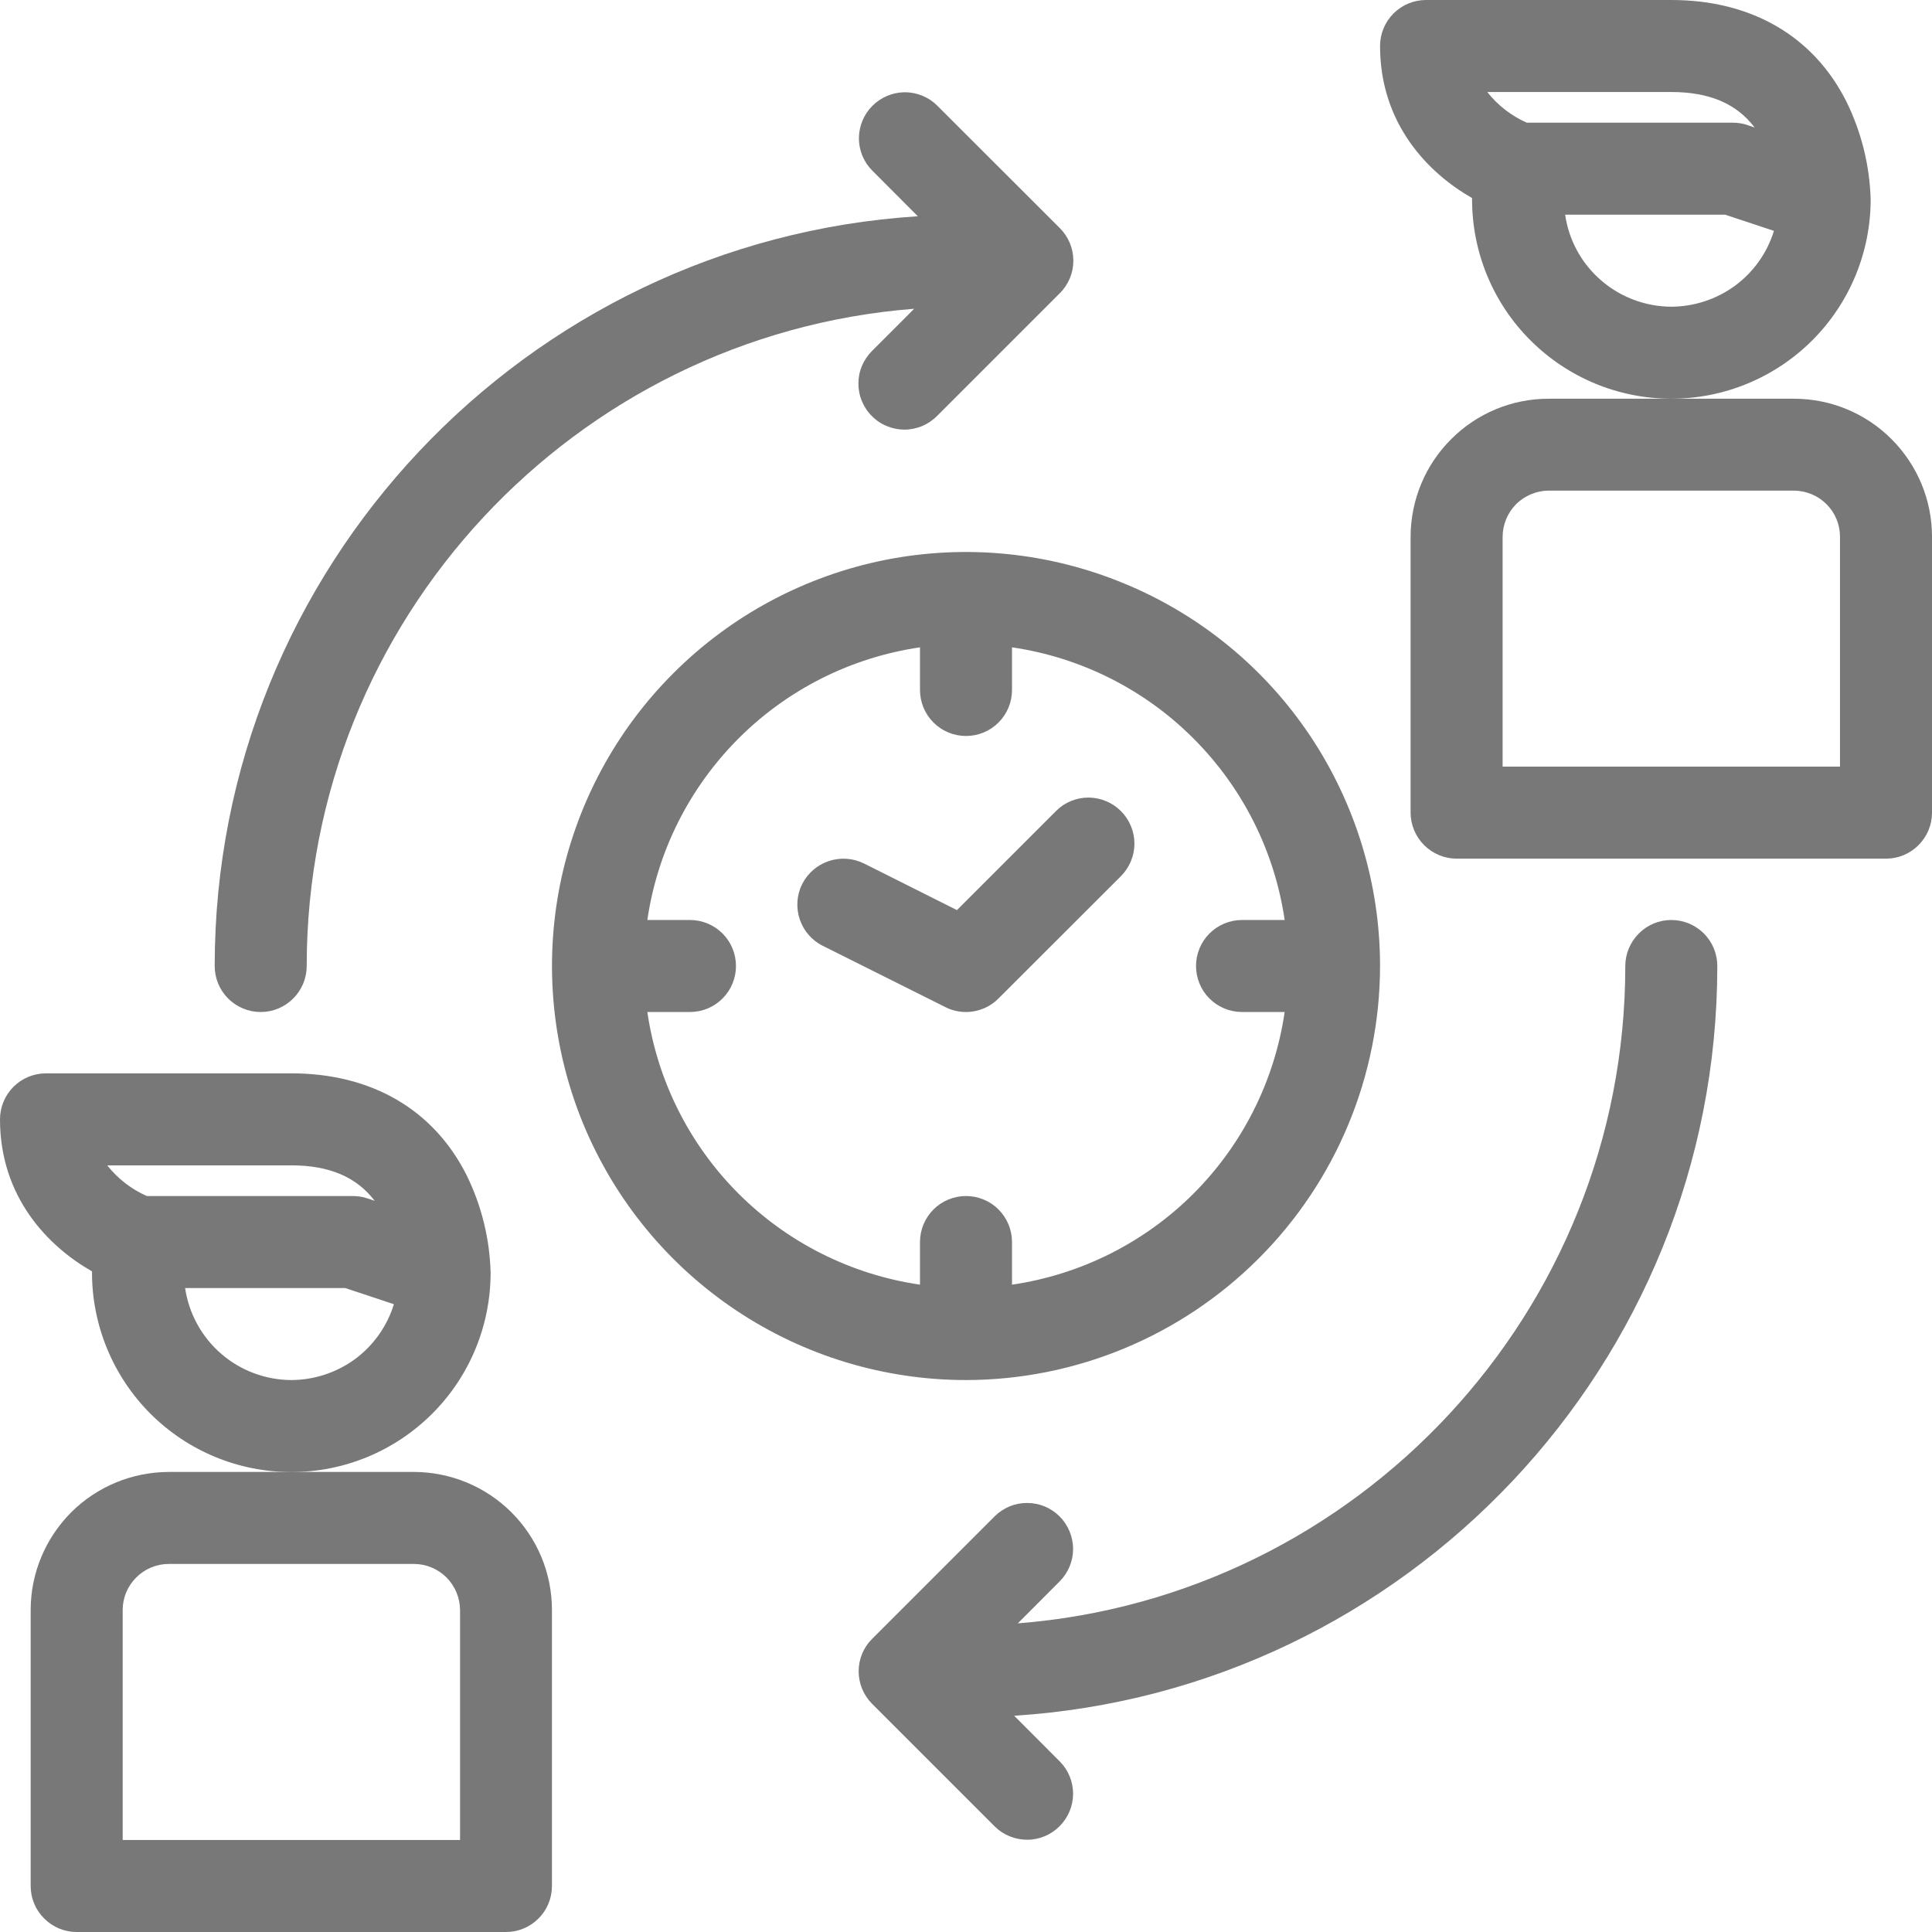 <svg width="16" height="16" viewBox="0 0 16 16" fill="none" xmlns="http://www.w3.org/2000/svg">
<path d="M11.429 8C11.429 7.322 11.227 6.659 10.851 6.095C10.474 5.531 9.939 5.092 9.312 4.833C8.686 4.573 7.996 4.505 7.331 4.637C6.666 4.77 6.055 5.096 5.576 5.576C5.096 6.055 4.77 6.666 4.637 7.331C4.505 7.996 4.573 8.686 4.832 9.312C5.092 9.939 5.531 10.474 6.095 10.851C6.659 11.228 7.322 11.429 8 11.429C8.909 11.428 9.78 11.066 10.423 10.423C11.066 9.781 11.428 8.909 11.429 8ZM5.361 8.381H5.714C5.815 8.381 5.912 8.341 5.984 8.269C6.055 8.198 6.095 8.101 6.095 8C6.095 7.899 6.055 7.802 5.984 7.731C5.912 7.659 5.815 7.619 5.714 7.619H5.361C5.444 7.05 5.709 6.523 6.116 6.116C6.522 5.709 7.05 5.444 7.619 5.361V5.714C7.619 5.815 7.659 5.912 7.731 5.984C7.802 6.055 7.899 6.095 8 6.095C8.101 6.095 8.198 6.055 8.269 5.984C8.341 5.912 8.381 5.815 8.381 5.714V5.361C8.95 5.444 9.478 5.709 9.884 6.116C10.291 6.523 10.556 7.05 10.639 7.619H10.286C10.185 7.619 10.088 7.659 10.016 7.731C9.945 7.802 9.905 7.899 9.905 8C9.905 8.101 9.945 8.198 10.016 8.269C10.088 8.341 10.185 8.381 10.286 8.381H10.639C10.556 8.95 10.291 9.478 9.884 9.885C9.478 10.291 8.95 10.556 8.381 10.639V10.286C8.381 10.185 8.341 10.088 8.269 10.016C8.198 9.945 8.101 9.905 8 9.905C7.899 9.905 7.802 9.945 7.731 10.016C7.659 10.088 7.619 10.185 7.619 10.286V10.639C7.05 10.556 6.522 10.291 6.116 9.885C5.709 9.478 5.444 8.95 5.361 8.381Z" fill="#787878"/>
<path d="M7.83 8.341C7.901 8.377 7.982 8.389 8.061 8.376C8.14 8.363 8.213 8.326 8.269 8.269L9.285 7.254C9.356 7.182 9.395 7.085 9.395 6.985C9.394 6.884 9.354 6.788 9.283 6.717C9.212 6.646 9.116 6.606 9.015 6.605C8.915 6.605 8.818 6.644 8.747 6.715L7.925 7.537L7.155 7.151C7.064 7.106 6.96 7.099 6.864 7.131C6.768 7.163 6.689 7.231 6.643 7.322C6.598 7.412 6.591 7.517 6.623 7.613C6.655 7.708 6.723 7.788 6.814 7.833L7.83 8.341Z" fill="#787878"/>
<path d="M2.159 8.381C2.26 8.381 2.357 8.341 2.428 8.269C2.5 8.198 2.54 8.101 2.54 8C2.54 5.133 4.76 2.776 7.571 2.557L7.223 2.905C7.187 2.941 7.158 2.983 7.139 3.029C7.119 3.075 7.109 3.125 7.109 3.175C7.109 3.226 7.118 3.275 7.138 3.322C7.157 3.368 7.185 3.411 7.221 3.446C7.256 3.482 7.298 3.51 7.345 3.529C7.391 3.548 7.441 3.558 7.491 3.558C7.542 3.558 7.591 3.547 7.638 3.528C7.684 3.508 7.726 3.48 7.761 3.444L8.777 2.428C8.849 2.357 8.889 2.26 8.889 2.159C8.889 2.058 8.849 1.961 8.777 1.889L7.761 0.874C7.69 0.803 7.593 0.764 7.493 0.764C7.392 0.765 7.296 0.805 7.225 0.876C7.154 0.947 7.114 1.043 7.113 1.144C7.113 1.244 7.152 1.341 7.223 1.412L7.601 1.791C4.356 1.997 1.778 4.703 1.778 8C1.778 8.101 1.818 8.198 1.889 8.269C1.961 8.341 2.058 8.381 2.159 8.381Z" fill="#787878"/>
<path d="M13.841 7.619C13.74 7.619 13.643 7.659 13.572 7.731C13.501 7.802 13.46 7.899 13.46 8C13.46 10.867 11.24 13.224 8.429 13.444L8.777 13.095C8.848 13.023 8.887 12.927 8.887 12.826C8.886 12.726 8.846 12.629 8.775 12.558C8.704 12.487 8.608 12.447 8.507 12.447C8.407 12.446 8.31 12.486 8.239 12.556L7.223 13.572C7.151 13.643 7.111 13.74 7.111 13.841C7.111 13.942 7.151 14.039 7.223 14.111L8.239 15.127C8.31 15.197 8.407 15.236 8.507 15.236C8.608 15.236 8.704 15.195 8.775 15.124C8.846 15.053 8.886 14.957 8.887 14.857C8.887 14.756 8.848 14.659 8.777 14.588L8.399 14.209C11.644 14.003 14.222 11.297 14.222 8C14.222 7.899 14.182 7.802 14.111 7.731C14.039 7.659 13.942 7.619 13.841 7.619Z" fill="#787878"/>
<path d="M15.492 1.651C15.484 1.371 15.416 1.097 15.293 0.845C15.021 0.3 14.505 0 13.841 0H11.809C11.709 0 11.612 0.04 11.54 0.112C11.469 0.183 11.429 0.28 11.429 0.381C11.429 1.031 11.834 1.437 12.191 1.64C12.191 1.644 12.191 1.647 12.191 1.651C12.191 2.089 12.364 2.509 12.674 2.818C12.984 3.128 13.403 3.302 13.841 3.302C14.279 3.302 14.699 3.128 15.009 2.818C15.318 2.509 15.492 2.089 15.492 1.651ZM13.841 0.762C14.155 0.762 14.382 0.858 14.531 1.056L14.47 1.035C14.431 1.022 14.39 1.016 14.349 1.016H12.644C12.516 0.959 12.403 0.872 12.317 0.762H13.841ZM13.841 2.54C13.628 2.539 13.421 2.462 13.26 2.322C13.098 2.183 12.992 1.989 12.962 1.778H14.287L14.691 1.912C14.635 2.094 14.522 2.253 14.369 2.366C14.216 2.478 14.031 2.539 13.841 2.54Z" fill="#787878"/>
<path d="M14.857 3.302H12.825C12.522 3.302 12.232 3.422 12.018 3.637C11.803 3.851 11.683 4.141 11.682 4.444V6.73C11.682 6.831 11.723 6.928 11.794 6.999C11.866 7.071 11.963 7.111 12.063 7.111H15.619C15.72 7.111 15.817 7.071 15.888 6.999C15.96 6.928 16 6.831 16 6.73V4.444C16 4.141 15.879 3.851 15.665 3.637C15.451 3.422 15.16 3.302 14.857 3.302ZM15.238 6.349H12.444V4.444C12.445 4.343 12.485 4.247 12.556 4.175C12.628 4.104 12.724 4.064 12.825 4.063H14.857C14.958 4.064 15.055 4.104 15.126 4.175C15.198 4.247 15.238 4.343 15.238 4.444V6.349Z" fill="#787878"/>
<path d="M4.063 10.54C4.056 10.26 3.988 9.985 3.865 9.734C3.592 9.189 3.076 8.889 2.413 8.889H0.381C0.28 8.889 0.183 8.929 0.112 9C0.04 9.072 0 9.169 0 9.27C0 9.92 0.405 10.326 0.762 10.529C0.762 10.533 0.762 10.536 0.762 10.54C0.762 10.977 0.936 11.397 1.245 11.707C1.555 12.017 1.975 12.191 2.413 12.191C2.851 12.191 3.27 12.017 3.58 11.707C3.89 11.397 4.063 10.977 4.063 10.54ZM2.413 9.651C2.726 9.651 2.953 9.747 3.103 9.945L3.041 9.924C3.002 9.911 2.962 9.905 2.921 9.905H1.216C1.087 9.848 0.975 9.761 0.888 9.651H2.413ZM2.413 11.429C2.199 11.428 1.993 11.351 1.831 11.211C1.67 11.071 1.564 10.878 1.533 10.667H2.859L3.262 10.801C3.206 10.983 3.093 11.142 2.941 11.255C2.788 11.367 2.603 11.428 2.413 11.429Z" fill="#787878"/>
<path d="M3.429 12.19H1.397C1.094 12.191 0.803 12.311 0.589 12.525C0.375 12.74 0.254 13.03 0.254 13.333V15.619C0.254 15.72 0.294 15.817 0.366 15.888C0.437 15.96 0.534 16 0.635 16H4.19C4.292 16 4.388 15.96 4.46 15.888C4.531 15.817 4.571 15.72 4.571 15.619V13.333C4.571 13.03 4.451 12.74 4.236 12.525C4.022 12.311 3.732 12.191 3.429 12.19ZM3.81 15.238H1.016V13.333C1.016 13.232 1.056 13.136 1.128 13.064C1.199 12.993 1.296 12.952 1.397 12.952H3.429C3.53 12.952 3.626 12.993 3.698 13.064C3.769 13.136 3.809 13.232 3.81 13.333V15.238Z" fill="#787878"/>
</svg>
